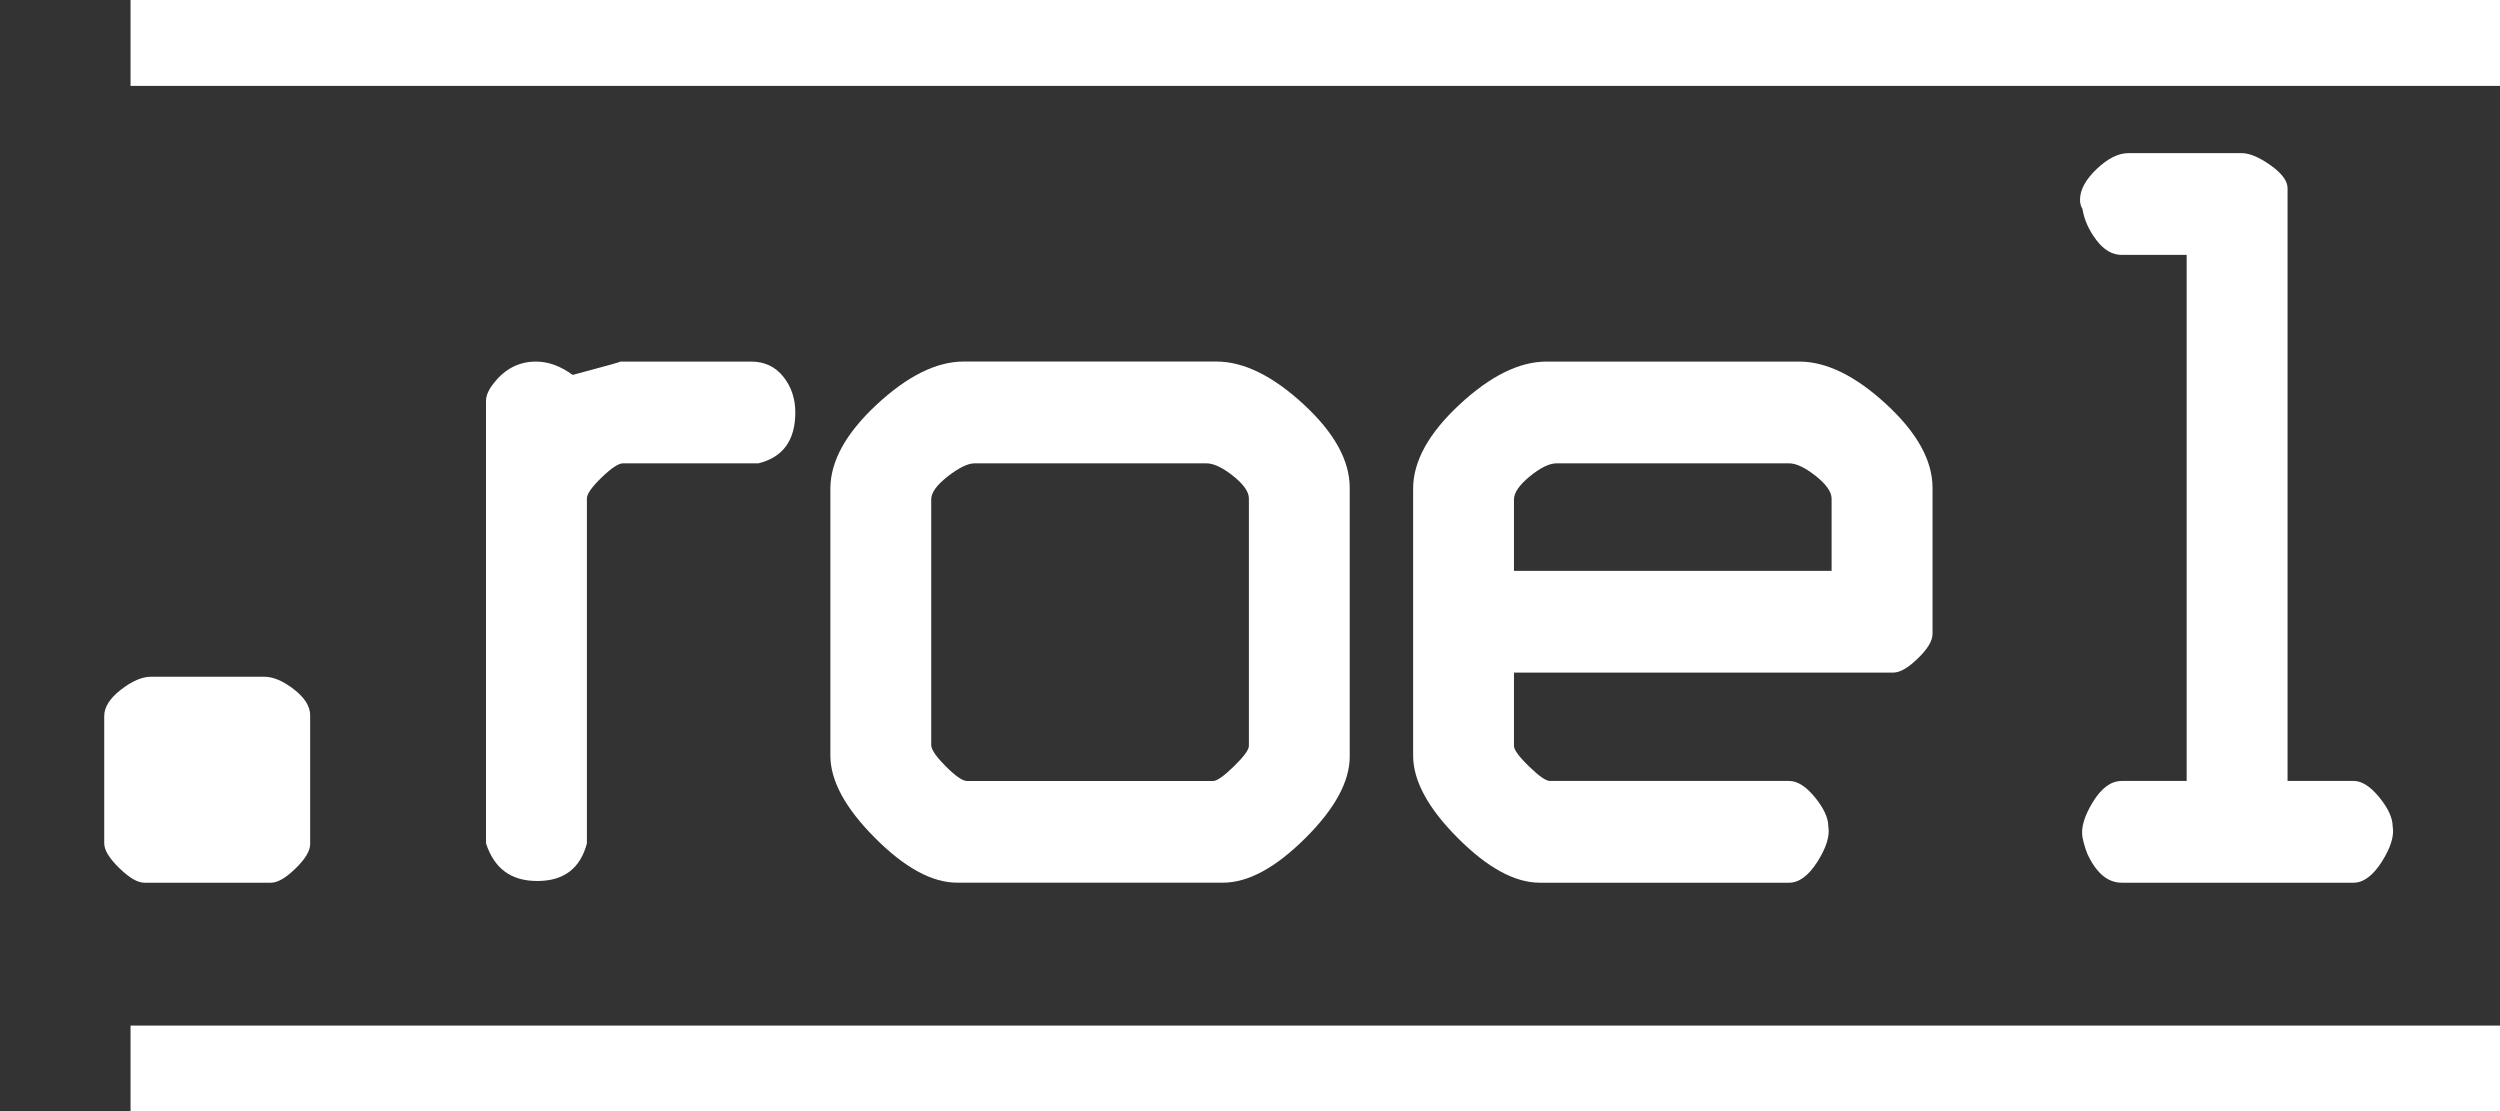 <?xml version="1.0" encoding="UTF-8"?>
<svg id="Layer_1" data-name="Layer 1" xmlns="http://www.w3.org/2000/svg" viewBox="0 0 494.84 220">
  <rect x="0" y="0" width="494.84" height="220" fill="#333333" stroke="none"/>
  <g>
    <path d="M61.39,167.09c0,1.33-.96,2.93-2.89,4.81-1.93,1.88-3.55,2.82-4.87,2.82h-25.08c-1.32,0-2.97-.97-4.95-2.9-1.98-1.94-2.97-3.56-2.97-4.89v-25.19c0-1.77,1.1-3.51,3.3-5.22,2.2-1.71,4.18-2.57,5.94-2.57h22.44c1.76,0,3.71.83,5.86,2.49,2.15,1.66,3.22,3.37,3.22,5.14v25.52Z" style="fill: #FFFFFF; stroke-width: 0px;"/>
    <path d="M150.14,91.71h-26.84c-.88,0-2.29.94-4.23,2.81-1.93,1.87-2.9,3.25-2.9,4.13v68.29c-1.31,4.96-4.58,7.44-9.82,7.44s-8.51-2.48-10.15-7.44v-87.6c0-1.1.55-2.31,1.65-3.64,2.2-2.75,4.95-4.13,8.25-4.13,2.42,0,4.84.88,7.26,2.64,6.6-1.76,9.74-2.64,9.41-2.64h25.91c2.64,0,4.76.99,6.35,2.97,1.59,1.98,2.39,4.35,2.39,7.1,0,5.5-2.43,8.86-7.29,10.07Z" style="fill: #FFFFFF; stroke-width: 0px;"/>
    <path d="M267.16,149.72c0,4.97-2.94,10.38-8.83,16.22-5.89,5.85-11.3,8.77-16.25,8.77h-52.64c-4.95,0-10.37-2.95-16.25-8.86-5.89-5.9-8.83-11.34-8.83-16.31v-52.81c0-5.41,3.05-10.95,9.16-16.64,6.11-5.68,11.85-8.53,17.24-8.53h50c5.39,0,11.14,2.82,17.24,8.44,6.11,5.63,9.16,11.15,9.16,16.55v53.14ZM247.2,147.63v-48.97c0-1.32-1.05-2.81-3.14-4.47-2.09-1.66-3.85-2.48-5.28-2.48h-45.88c-1.32,0-3.08.86-5.28,2.57-2.2,1.71-3.3,3.23-3.3,4.55v48.64c0,.88.96,2.29,2.89,4.22,1.92,1.93,3.33,2.9,4.21,2.9h48.68c.77,0,2.15-.96,4.13-2.9,1.98-1.93,2.97-3.28,2.97-4.05Z" style="fill: #FFFFFF; stroke-width: 0px;"/>
    <path d="M382.51,125.52c0,1.33-.96,2.92-2.89,4.8-1.93,1.88-3.55,2.81-4.87,2.81h-75.08v14.52c0,.77.99,2.12,2.97,4.04,1.98,1.93,3.35,2.89,4.13,2.89h47.36c1.65,0,3.35,1.08,5.12,3.25,1.76,2.16,2.64,4.08,2.64,5.74.33,1.88-.39,4.21-2.15,6.99-1.76,2.77-3.63,4.16-5.61,4.16h-49.34c-4.95,0-10.37-2.95-16.25-8.86-5.89-5.9-8.83-11.34-8.83-16.31v-52.81c0-5.41,3.05-10.95,9.16-16.64,6.11-5.68,11.85-8.53,17.25-8.53h50c5.39,0,11.14,2.81,17.24,8.44,6.11,5.63,9.16,11.14,9.16,16.55v28.96ZM362.54,113v-14.3c0-1.33-1.05-2.83-3.14-4.49-2.1-1.66-3.86-2.5-5.3-2.5h-45.99c-1.44,0-3.2.86-5.3,2.58-2.1,1.72-3.14,3.24-3.14,4.57v14.14h62.87Z" style="fill: #FFFFFF; stroke-width: 0px;"/>
    <path d="M473.6,163.57c.33,1.88-.39,4.21-2.15,6.99-1.76,2.77-3.63,4.16-5.61,4.16h-45.88c-2.75,0-5.01-1.89-6.77-5.66-.44-1.11-.77-2.22-.99-3.33-.33-1.89.36-4.21,2.06-6.99,1.7-2.77,3.6-4.16,5.69-4.16h12.87V50.45h-12.87c-1.87,0-3.55-.99-5.03-2.97-1.49-1.98-2.39-4.01-2.72-6.11-.33-.55-.49-1.15-.49-1.81,0-1.98,1.1-4.01,3.3-6.11,2.2-2.09,4.29-3.14,6.27-3.14h22.44c1.54,0,3.44.8,5.69,2.39,2.25,1.6,3.38,3.11,3.38,4.54v117.33h13.04c1.65,0,3.35,1.08,5.12,3.25,1.76,2.16,2.64,4.08,2.64,5.74Z" style="fill: #FFFFFF; stroke-width: 0px;"/>
  </g>
  <rect x="25.84" y="203" width="469" height="17" style="fill: #FFFFFF; stroke-width: 0px;"/>
  <rect x="25.84" width="469" height="17" style="fill: #FFFFFF; stroke-width: 0px;"/>
</svg>